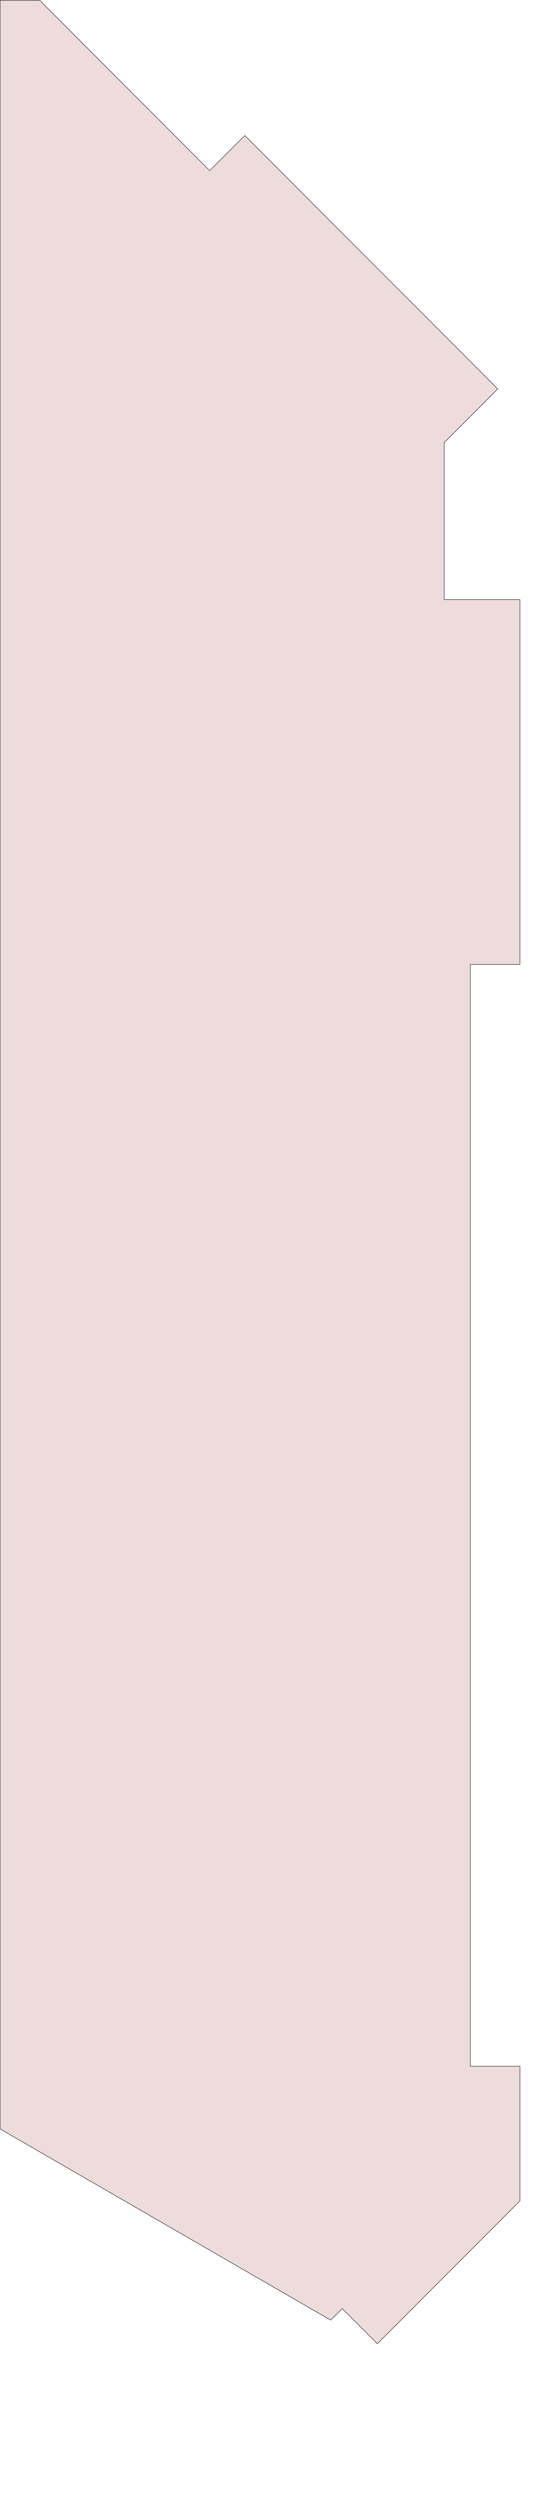 <?xml version="1.0" encoding="UTF-8" standalone="no"?>
<svg width="281.093mm" height="1264.07mm"
 xmlns="http://www.w3.org/2000/svg" xmlns:xlink="http://www.w3.org/1999/xlink"  version="1.2" baseProfile="tiny">
<title>SVG Generator Example Drawing</title>
<desc>An SVG drawing created by the SVG Generator</desc>
<defs>
</defs>
<g fill="none" stroke="black" stroke-width="1" fill-rule="evenodd" stroke-linecap="square" stroke-linejoin="bevel" >

<g fill="none" stroke="#000000" stroke-opacity="1" stroke-width="1" stroke-linecap="square" stroke-linejoin="bevel" transform="matrix(1,0,0,-1,0,4479.07)"
font-family="MS Shell Dlg 2" font-size="10.312" font-weight="400" font-style="normal" 
>
</g>

<g fill="none" stroke="#000000" stroke-opacity="1" stroke-width="1" stroke-linecap="square" stroke-linejoin="bevel" transform="matrix(1,0,0,-1,0,4479.07)"
font-family="MS Shell Dlg 2" font-size="10.312" font-weight="400" font-style="normal" 
>
</g>

<g fill="none" stroke="#000000" stroke-opacity="1" stroke-width="1" stroke-linecap="square" stroke-linejoin="bevel" transform="matrix(1,0,0,-1,13091.2,-8889.14)"
font-family="MS Shell Dlg 2" font-size="10.312" font-weight="400" font-style="normal" 
>
</g>

<g fill="#ae5151" fill-opacity="0.2" stroke="#333333" stroke-opacity="1" stroke-width="1" stroke-linecap="round" stroke-linejoin="round" transform="matrix(1,0,0,-1,13091.2,-8889.14)"
font-family="MS Shell Dlg 2" font-size="10.312" font-weight="400" font-style="normal" 
>
<path vector-effect="non-scaling-stroke" fill-rule="evenodd" d="M-12240.9,-10034.8 L-12240.8,-10034.9 L-12191.1,-10034.9 L-12095.9,-10034.9 L-12095.9,-10732.1 L-12190.9,-10732.1 L-12190.9,-12837.6 L-12095.9,-12837.6 L-12095.9,-13094.9 L-12368.9,-13367.9 L-12436.1,-13300.8 L-12458.2,-13322.8 L-13090.9,-12957.5 L-13090.9,-8985 L-13090.9,-8889.86 L-13015.2,-8889.86 L-12689.8,-9215.25 L-12622.6,-9148.08 L-12138.4,-9632.33 L-12209.1,-9703.04 L-12240.9,-9734.83 L-12240.9,-9734.9 L-12240.9,-10034.8"/>
</g>

<g fill="none" stroke="#000000" stroke-opacity="1" stroke-width="1" stroke-linecap="square" stroke-linejoin="bevel" transform="matrix(1,0,0,-1,13091.2,-8889.14)"
font-family="MS Shell Dlg 2" font-size="10.312" font-weight="400" font-style="normal" 
>
</g>

<g fill="none" stroke="#000000" stroke-opacity="1" stroke-width="1" stroke-linecap="square" stroke-linejoin="bevel" transform="matrix(1,0,0,-1,0,4479.07)"
font-family="MS Shell Dlg 2" font-size="10.312" font-weight="400" font-style="normal" 
>
</g>
</g>
</svg>
